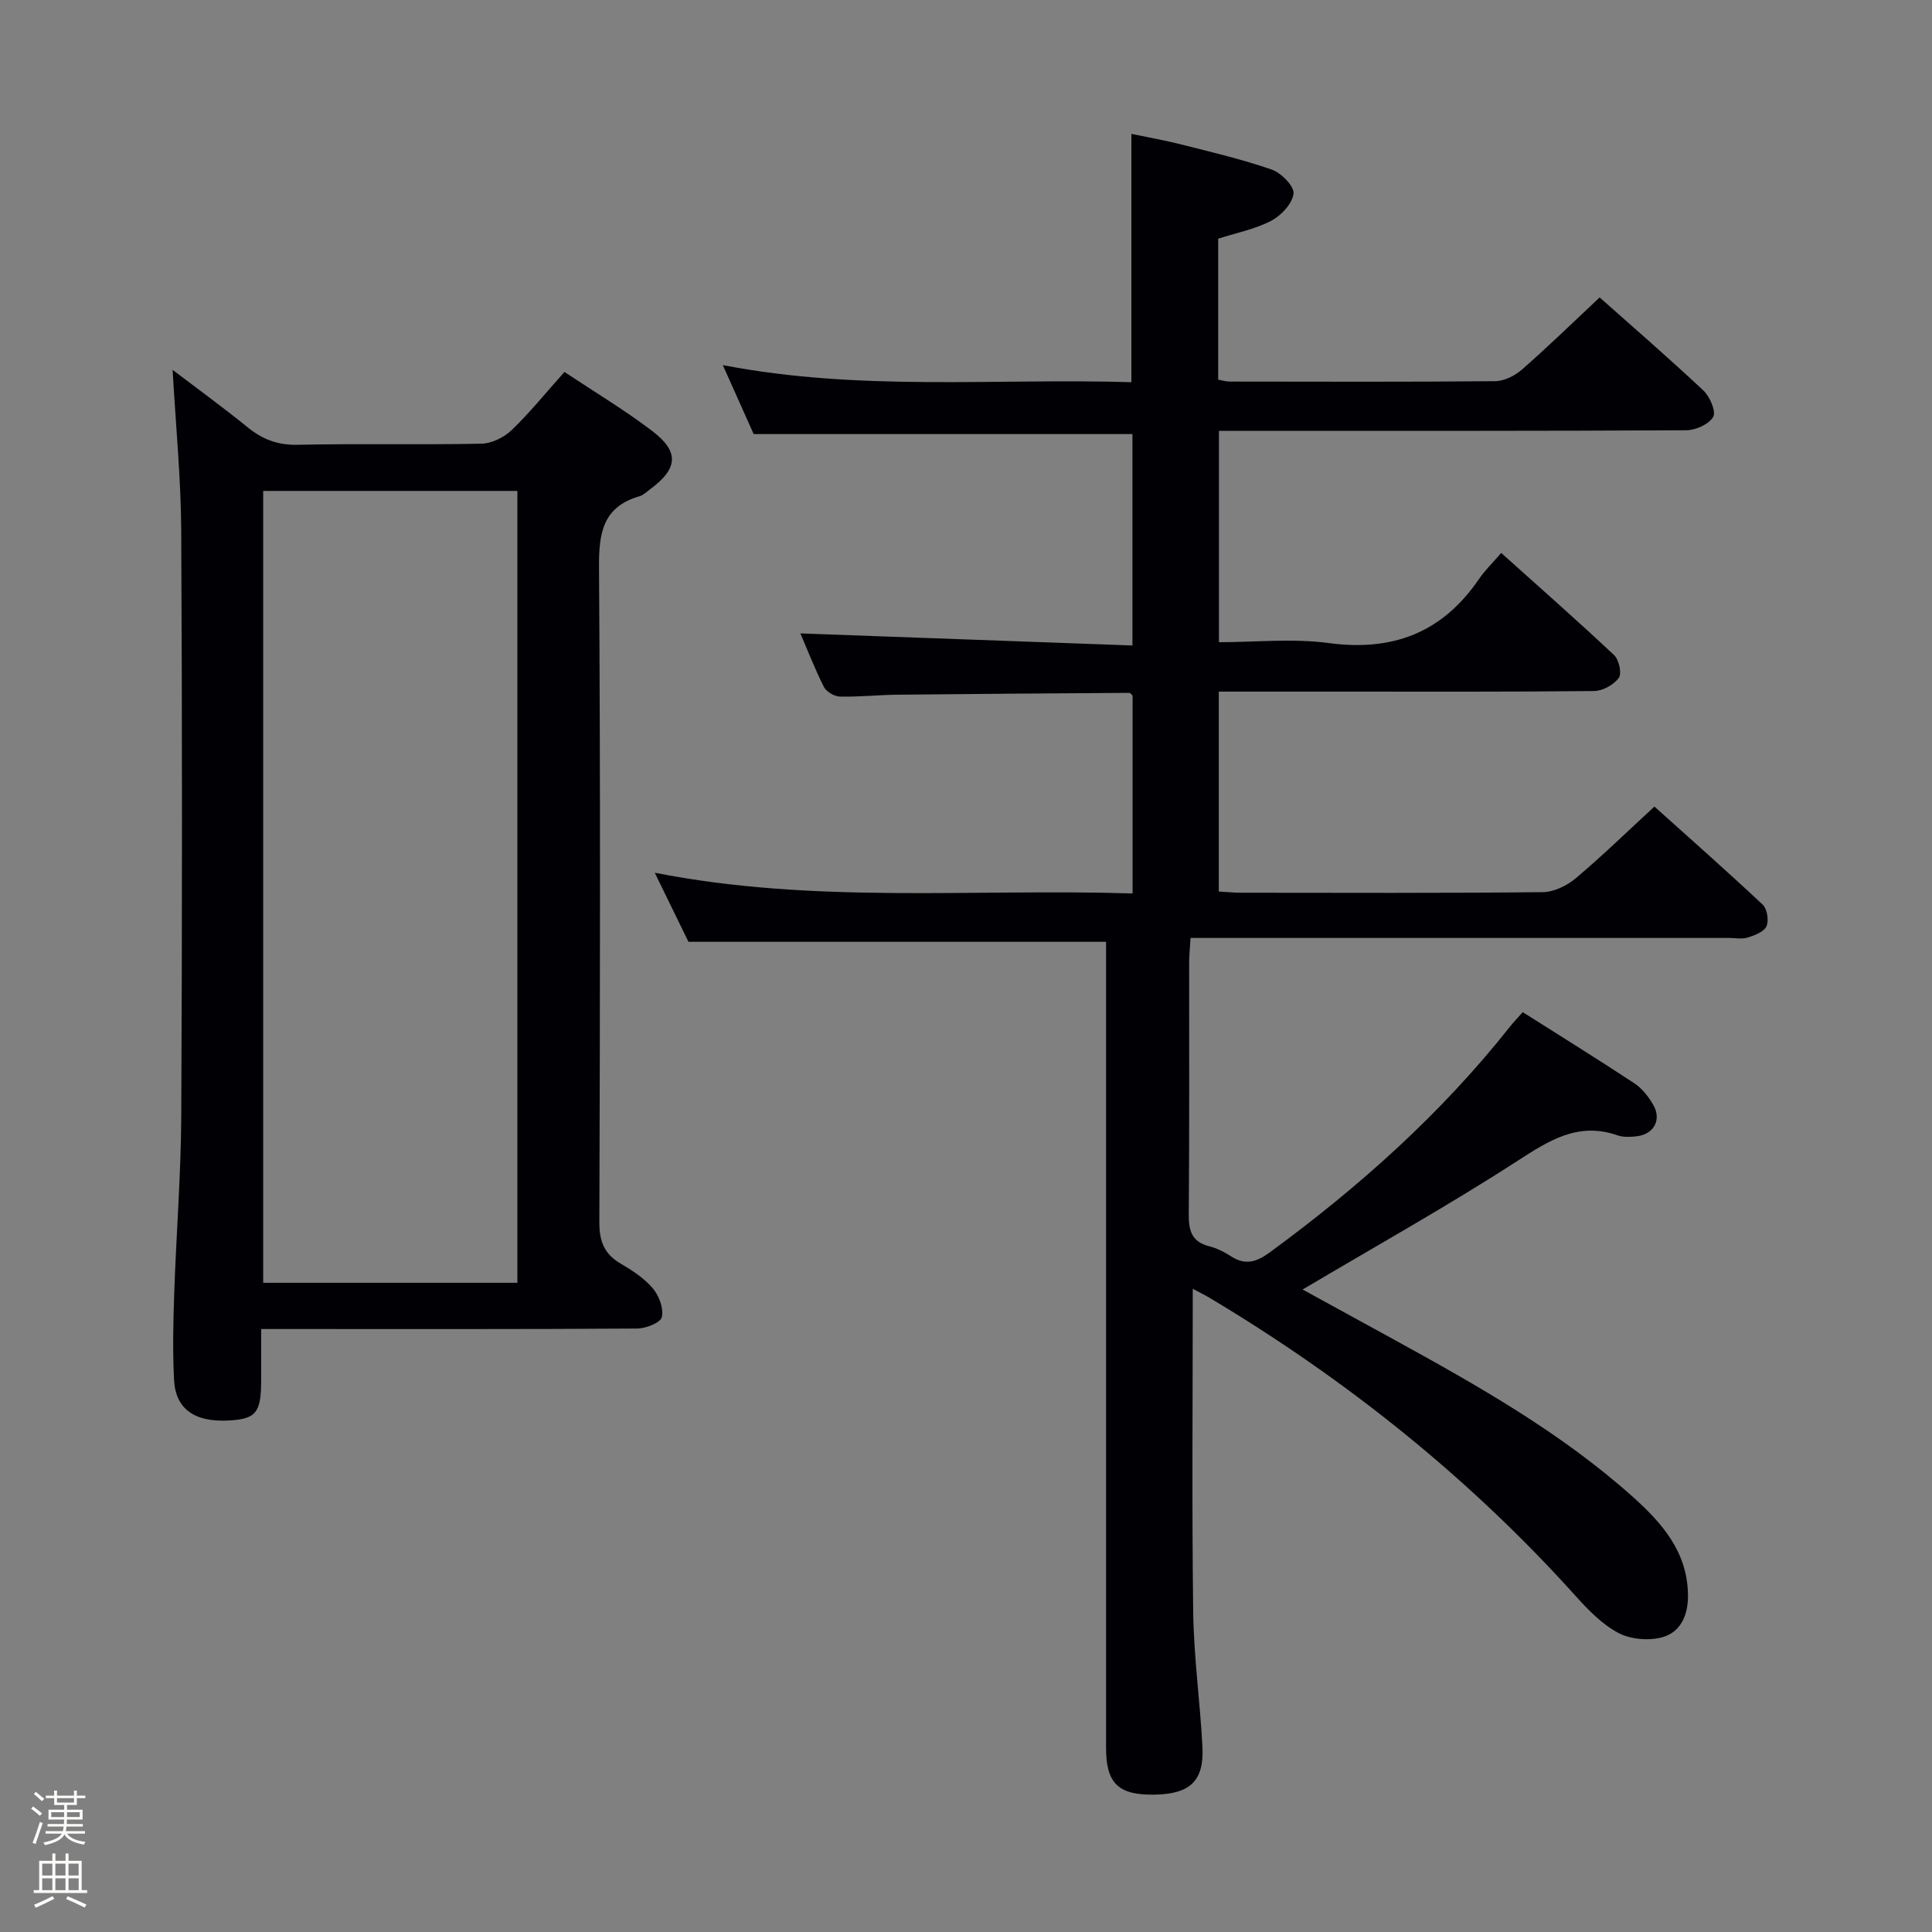 <svg enable-background="new 0 0 400 400" viewBox="0 0 400 400" xmlns="http://www.w3.org/2000/svg"><rect x="0" y="0" width="400" height="400" fill="#808080" stroke="none"/><path d="m6.44 374.46.42-.45c.65.47 1.27.95 1.85 1.44l-.45.49c-.65-.56-1.25-1.06-1.82-1.48m.93 7.33-.63-.26c.55-1.36 1.05-2.8 1.52-4.33.19.1.38.19.59.27-.46 1.29-.95 2.73-1.48 4.32m-.38-10.38.44-.42c.43.34 1.01.82 1.74 1.44l-.49.49c-.53-.51-1.09-1.01-1.69-1.51m2.5.35h1.72v-1.04h.59v1.04h3.52v-1.04h.59v1.04h1.75v.53h-1.75v1.42h-2.03v.97h3.22v2.03h-3.24c0 .35-.01.66-.03.93h3.32v.53h-3.37c-.03.27-.08.58-.15.94h3.96v.53h-3.71c.67.92 1.93 1.48 3.79 1.68-.13.24-.23.44-.29.59-2.13-.38-3.48-1.08-4.04-2.12-.43.97-1.77 1.72-4.03 2.23-.09-.19-.2-.37-.33-.55 2.1-.42 3.37-1.03 3.81-1.83h-3.36v-.53h3.58c.08-.29.13-.61.16-.94h-3.33v-.53h3.39c.02-.27.04-.58.04-.93h-3.23v-2.03h3.25v-.97h-2.07v-1.42h-1.73zm1.12 3.44v1h2.65c.01-.3.02-.44.01-.4v-.25-.35zm1.19-2h3.52v-.91h-3.52zm4.71 2h-2.63v.59c0 .15-.01.28-.01.4h2.64z" fill="#fcfbfa"/><path d="m13.56 383.74h.63v1.52h2.72v6.07h1.13v.6h-11.06v-.6h1.13v-6.07h2.73v-1.52h.63v1.52h2.1v-1.52zm-2.69 8.83.38.56c-1.24.63-2.53 1.25-3.85 1.85-.1-.21-.21-.42-.34-.63 1.36-.55 2.63-1.15 3.81-1.78m-2.13-4.27h2.1v-2.45h-2.1zm0 3.04h2.1v-2.46h-2.1zm2.72-3.04h2.1v-2.45h-2.1zm0 3.04h2.1v-2.46h-2.1zm6.07 3.6c-1.41-.71-2.7-1.3-3.86-1.78l.35-.56c1.45.62 2.75 1.19 3.88 1.72zm-1.25-9.09h-2.1v2.45h2.1zm-2.09 5.49h2.1v-2.46h-2.1z" fill="#fcfbfa"/><g fill="#010105"><path d="m246.95 266.83c0 22.7-.2 44.83.09 66.95.12 9.29 1.43 18.56 1.91 27.85.37 7.09-2.54 9.8-9.89 9.93-7.48.14-10.06-2.3-10.06-9.63 0-54.34 0-108.67 0-163 0-1.32 0-2.65 0-3.94-28.8 0-57.33 0-86.46 0-1.95-4-4.27-8.76-6.98-14.3 33.17 6.53 65.94 3.24 98.93 4.29 0-14.07 0-27.5 0-40.96-.2-.17-.45-.58-.7-.57-15.97.1-31.95.21-47.92.38-3.99.04-7.99.48-11.97.39-1.15-.03-2.82-1-3.32-2-1.93-3.83-3.48-7.86-4.87-11.08 22.73.83 45.53 1.66 68.75 2.5 0-15.27 0-29.49 0-43.77-25.97 0-51.86 0-78.42 0-1.76-3.93-3.84-8.59-6.39-14.28 28.51 5.51 56.52 2.68 84.59 3.54 0-17.15 0-33.88 0-51.41 3.23.68 6.88 1.31 10.46 2.22 6.25 1.59 12.56 3.06 18.64 5.19 1.95.68 4.65 3.45 4.47 4.96-.25 2.08-2.56 4.54-4.62 5.62-3.33 1.74-7.18 2.49-10.98 3.71v29.18c.8.14 1.57.4 2.34.4 18.33.02 36.67.09 55-.08 1.88-.02 4.1-1.13 5.56-2.41 5.38-4.71 10.51-9.71 16.08-14.93 6.73 5.98 14.24 12.48 21.48 19.27 1.34 1.26 2.66 4.33 2.03 5.45-.86 1.53-3.61 2.77-5.56 2.78-30.16.17-60.33.12-90.5.12-1.97 0-3.94 0-6.27 0v43.76c7.56 0 15.27-.82 22.74.18 13.31 1.78 23.55-2.19 31.11-13.28 1.21-1.77 2.79-3.29 4.59-5.38 8.21 7.37 15.91 14.14 23.38 21.16 1.01.95 1.63 3.82.96 4.72-1.05 1.42-3.33 2.69-5.1 2.71-17.66.19-35.33.12-53 .12-8.13 0-16.26 0-24.71 0v41.39c1.63.09 3.09.25 4.54.25 20.83.02 41.67.1 62.5-.12 2.3-.02 4.99-1.31 6.81-2.83 5.47-4.6 10.61-9.61 16.34-14.89 6.97 6.26 14.79 13.16 22.4 20.29.93.87 1.33 3.28.81 4.47-.5 1.15-2.42 1.9-3.87 2.35-1.21.38-2.64.09-3.98.09-35 0-70 0-105 0-1.97 0-3.95 0-6.4 0-.11 1.97-.29 3.57-.29 5.17-.02 17.33.07 34.67-.08 52-.03 3.41.59 5.74 4.22 6.66 1.58.4 3.14 1.18 4.52 2.08 2.98 1.93 5.29 1.2 8.05-.82 18.49-13.55 35.45-28.69 49.72-46.73.71-.9 1.51-1.72 2.64-2.99 7.78 4.93 15.52 9.72 23.11 14.73 1.6 1.06 2.93 2.77 3.91 4.46 1.77 3.08.14 6.07-3.4 6.5-1.3.16-2.76.23-3.96-.18-8.25-2.88-14.28 1.1-20.94 5.4-14.36 9.27-29.31 17.62-44.3 26.51 6.05 3.31 12.47 6.83 18.89 10.35 17.36 9.55 34.62 19.27 49.49 32.59 6.05 5.42 11.26 11.35 11.41 20.21.07 4.14-1.43 7.67-5.14 8.79-2.81.84-6.68.52-9.26-.83-3.42-1.8-6.33-4.85-8.99-7.8-22.03-24.45-47.43-44.72-75.63-61.57-1.13-.67-2.28-1.23-3.51-1.89z"/><path d="m116.86 77.01c6.3 4.19 12.45 7.87 18.11 12.17 5.77 4.39 5.43 7.84-.48 12.2-.67.49-1.32 1.14-2.08 1.36-7.68 2.22-8.44 7.69-8.39 14.81.31 45.16.21 90.33.07 135.49-.01 3.93.99 6.58 4.4 8.57 2.43 1.42 4.91 3.05 6.69 5.15 1.28 1.52 2.26 4.16 1.84 5.94-.27 1.16-3.3 2.35-5.1 2.36-24 .16-48 .1-72 .1-1.66 0-3.31 0-5.85 0v10.46c0 6.9-1.02 8.17-6.77 8.48-6.95.38-10.95-2.36-11.26-8.36-.31-5.98-.18-12 .03-17.99.42-12.3 1.4-24.59 1.46-36.88.19-40.33.2-80.66-.01-120.99-.06-10.91-1.14-21.82-1.78-33.3 5.17 3.93 10.46 7.77 15.53 11.89 3.11 2.52 6.27 3.72 10.4 3.62 12.66-.28 25.33.03 37.99-.23 2.14-.04 4.7-1.3 6.28-2.82 3.7-3.54 6.94-7.58 10.92-12.03zm-62.37 24.63v163.95h52.63c0-54.85 0-109.35 0-163.95-17.75 0-35.03 0-52.63 0z"/></g></svg>